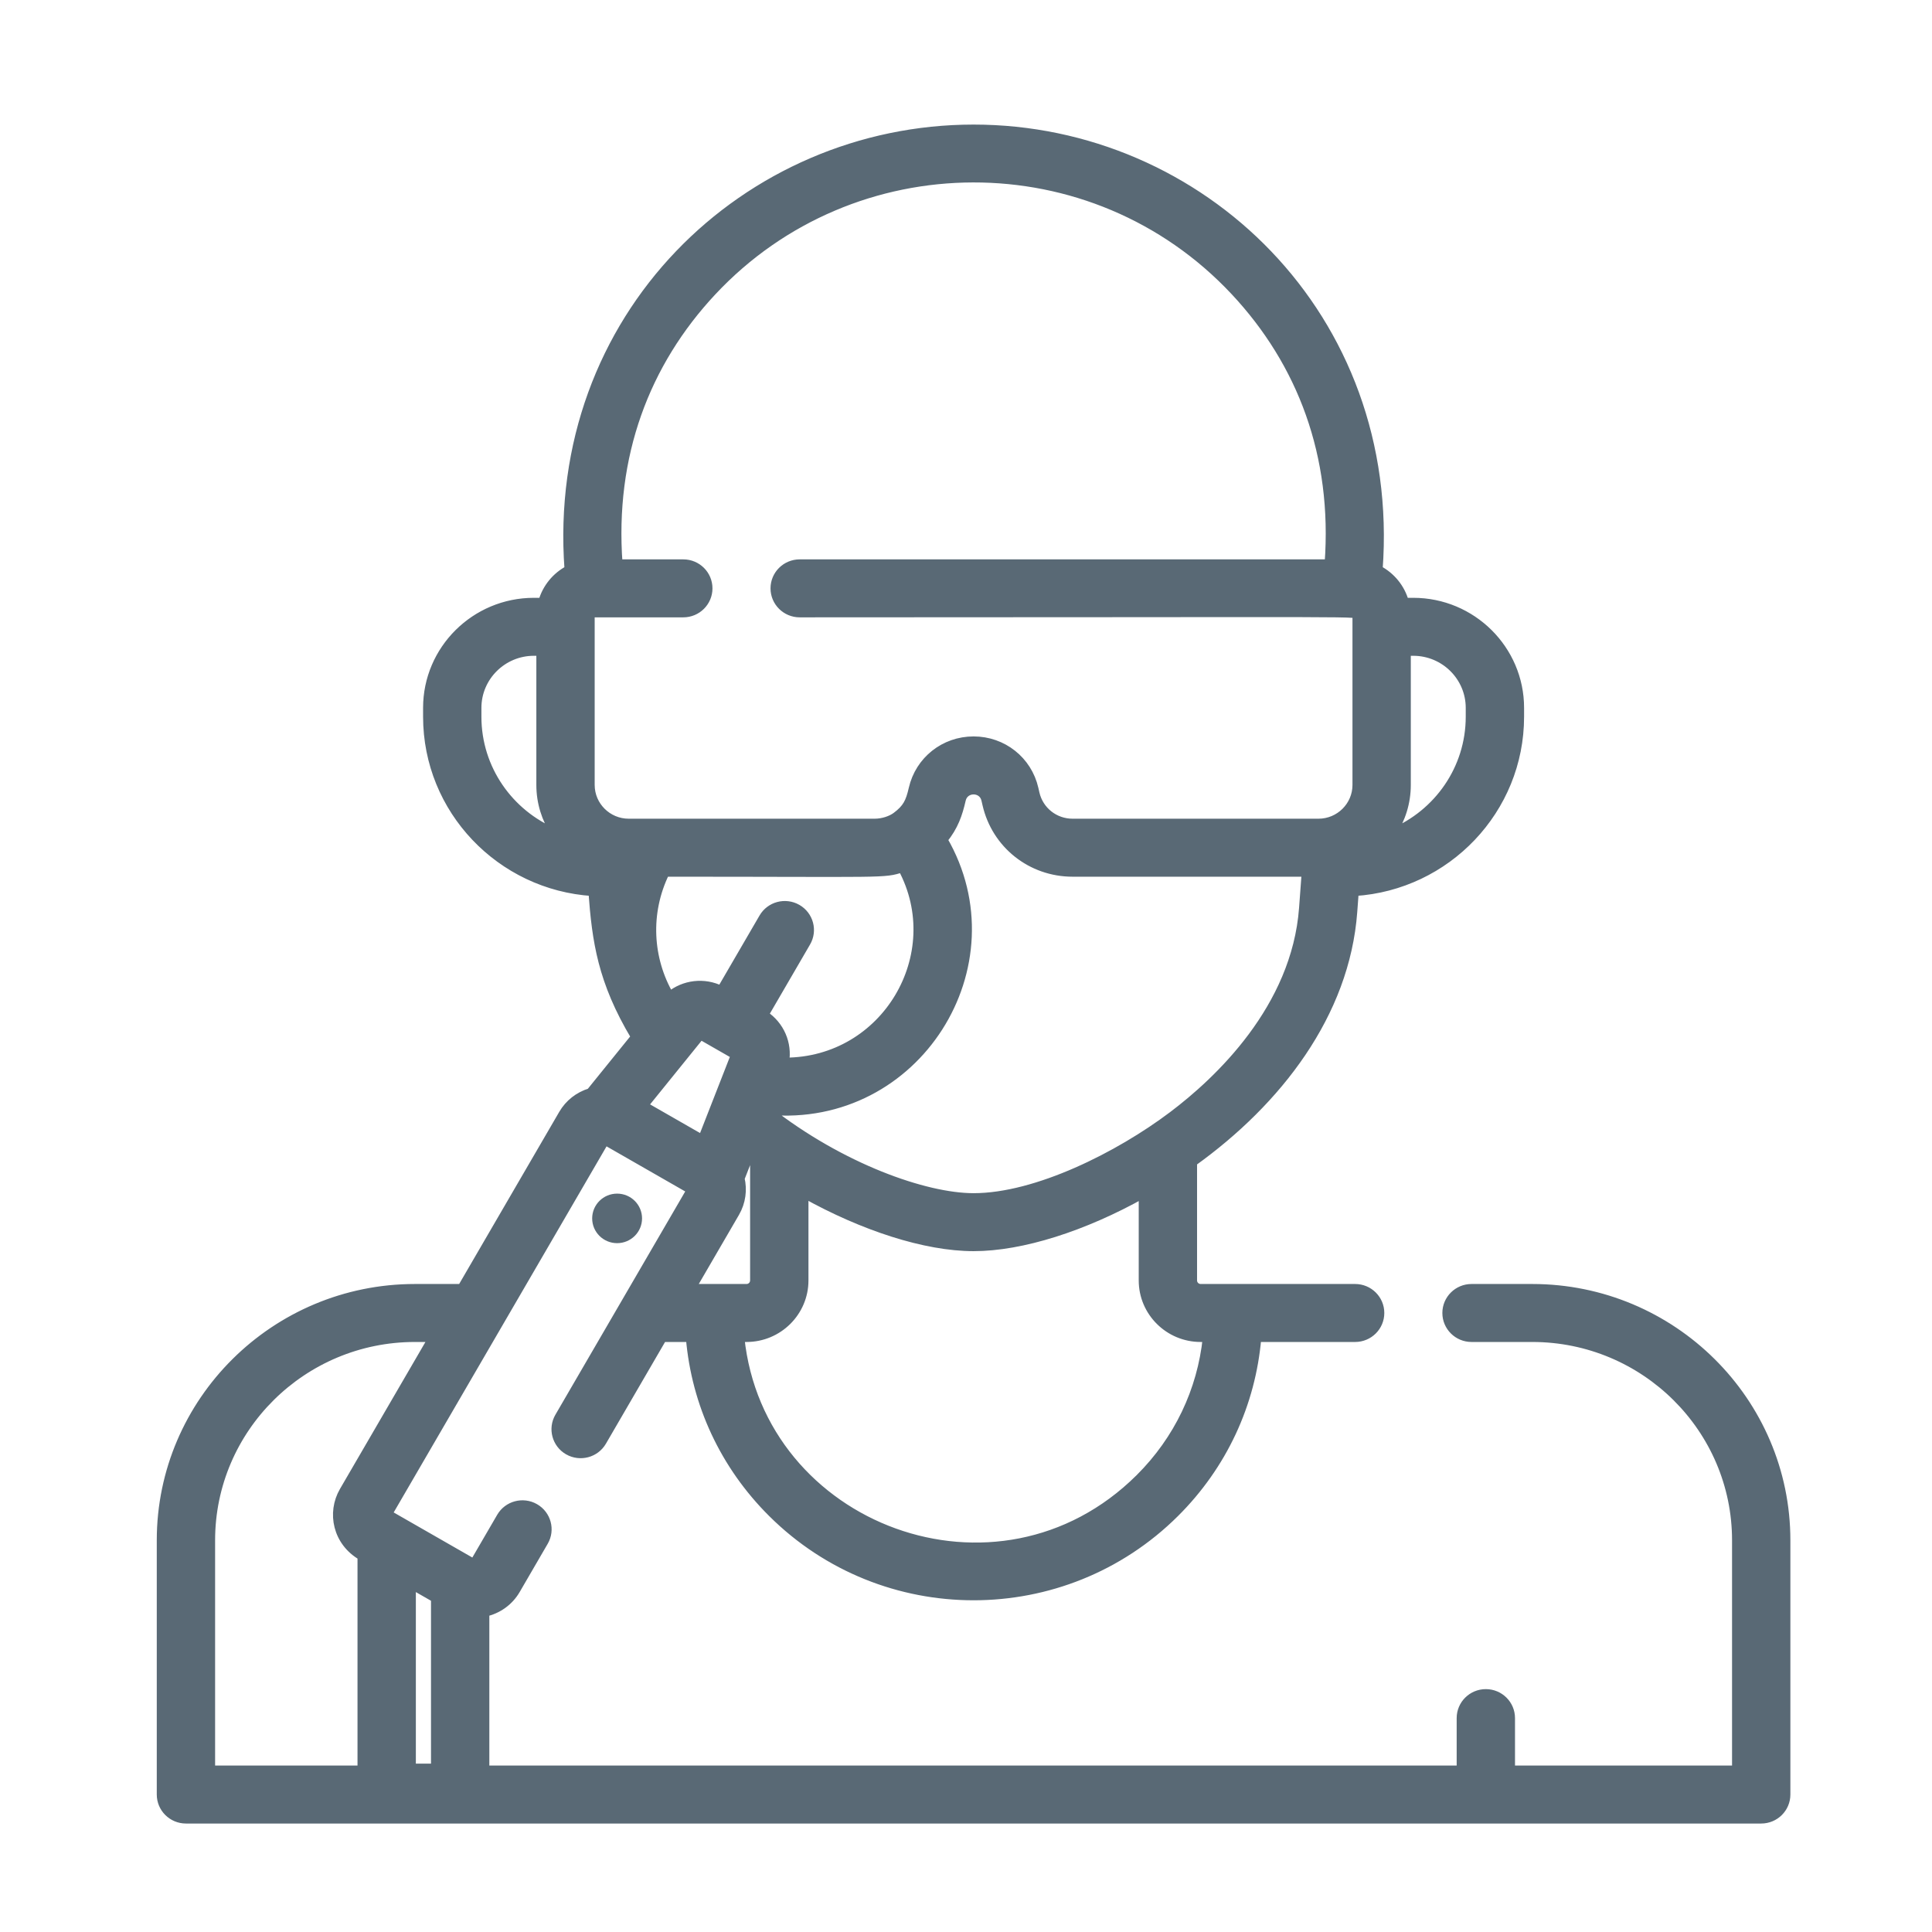 <?xml version="1.0" encoding="UTF-8"?>
<svg width="120px" height="120px" viewBox="0 0 120 120" version="1.1" xmlns="http://www.w3.org/2000/svg" xmlns:xlink="http://www.w3.org/1999/xlink">
    <!-- Generator: Sketch 55 (78076) - https://sketchapp.com -->
    <title>9</title>
    <desc>Created with Sketch.</desc>
    <g id="Home" stroke="none" stroke-width="1" fill="none" fill-rule="evenodd">
        <g id="AL_Home-Copy" transform="translate(-1457, -3155)" fill="#596975" fill-rule="nonzero">
            <g id="Features" transform="translate(195, 1665)">
                <g id="Icons">
                    <g id="2" transform="translate(1123, 1420)">
                        <g id="icon" transform="translate(139, 70)">
                            <g id="laser" transform="translate(10, 8)">
                                <path d="M29.879,67.677 C29.879,68.527 29.185,69.215 28.33,69.215 C27.474,69.215 26.781,68.527 26.781,67.677 C26.781,66.827 27.474,66.138 28.33,66.138 C29.185,66.138 29.879,66.827 29.879,67.677 Z" id="Path"></path>
                                <path d="M85.172,72.014 L81.399,72.014 C80.544,72.014 79.85,72.702 79.85,73.552 C79.85,74.401 80.544,75.09 81.399,75.09 L85.172,75.09 C92.159,75.09 97.843,80.733 97.843,87.671 L97.843,101.924 L83.837,101.924 L83.837,98.715 C83.837,97.865 83.144,97.177 82.288,97.177 C81.432,97.177 80.739,97.865 80.739,98.715 L80.739,101.924 L20.131,101.924 L20.131,92.149 C20.911,91.975 21.62,91.492 22.051,90.751 L23.792,87.756 C24.22,87.02 23.966,86.08 23.225,85.655 C22.484,85.231 21.537,85.482 21.109,86.218 L19.434,89.098 C18.387,88.498 14.986,86.549 14.093,86.037 L27.578,62.845 L32.92,65.907 L24.724,80.002 C24.296,80.737 24.55,81.678 25.29,82.103 C26.031,82.527 26.979,82.276 27.407,81.54 L31.157,75.09 L32.863,75.09 C33.213,79.203 34.99,83.024 37.961,85.979 C44.872,92.852 56.069,92.853 62.981,85.979 C65.952,83.024 67.728,79.203 68.079,75.09 L74.17,75.09 C75.026,75.09 75.719,74.401 75.719,73.552 C75.719,72.702 75.026,72.014 74.17,72.014 L64.575,72.014 C64.307,72.014 64.089,71.797 64.089,71.531 L64.089,64.19 C69.36,60.41 73.568,54.984 74.039,48.634 L74.131,47.392 C79.855,47.029 84.401,42.292 84.401,36.518 L84.401,35.967 C84.401,32.343 81.432,29.394 77.781,29.394 L77.246,29.394 C77.004,28.521 76.406,27.794 75.615,27.38 C76.781,11.658 64.57,-8.52651283e-14 50.471,-8.52651283e-14 C36.383,-8.52651283e-14 24.159,11.641 25.327,27.38 C24.535,27.794 23.937,28.522 23.695,29.394 L23.16,29.394 C19.51,29.394 16.541,32.343 16.541,35.967 L16.541,36.518 C16.541,42.292 21.087,47.029 26.811,47.392 C27.036,50.433 27.375,52.933 29.457,56.404 L26.668,59.851 C25.945,60.069 25.341,60.541 24.962,61.193 L18.67,72.014 L15.769,72.014 C7.074,72.014 2.84217094e-14,79.038 2.84217094e-14,87.671 L2.84217094e-14,103.462 C2.84217094e-14,104.312 0.694,105 1.549,105 L99.392,105 C100.248,105 100.941,104.312 100.941,103.462 L100.941,87.671 C100.941,79.038 93.867,72.014 85.172,72.014 L85.172,72.014 Z M46.032,45.918 C48.919,51.284 45.019,57.952 38.75,57.955 C38.946,56.825 38.458,55.68 37.472,55.031 L40.087,50.533 C40.515,49.798 40.261,48.857 39.52,48.432 C38.779,48.008 37.831,48.259 37.404,48.995 L34.788,53.493 C33.73,52.969 32.487,53.122 31.599,53.855 C30.271,51.572 30.095,48.707 31.324,46.191 C45.172,46.191 44.85,46.301 46.032,45.918 L46.032,45.918 Z M33.512,56.304 C34.678,56.973 31.685,55.257 35.658,57.534 L33.616,62.755 L29.98,60.67 C33.134,56.771 30.165,60.441 33.512,56.304 Z M35.669,67.331 C36.06,66.659 36.149,65.897 35.985,65.195 L36.484,63.919 C36.607,64.008 36.729,64.097 36.853,64.185 L36.853,71.531 C36.853,71.797 36.635,72.014 36.367,72.014 L32.946,72.014 L35.669,67.331 Z M64.574,75.09 L64.969,75.09 C64.627,78.381 63.174,81.432 60.788,83.806 C51.994,92.553 37.205,86.97 35.973,75.09 L36.367,75.09 C38.344,75.09 39.952,73.493 39.952,71.531 L39.952,66.147 C43.606,68.188 47.475,69.449 50.471,69.449 C53.472,69.449 57.323,68.214 60.991,66.159 L60.991,71.531 C60.99,73.493 62.598,75.09 64.574,75.09 Z M62.834,61.286 C59.503,63.798 54.386,66.373 50.471,66.373 C47.457,66.373 42.24,64.525 37.711,60.982 C46.94,61.812 53.109,51.942 48.592,44.157 C49.27,43.316 49.517,42.574 49.725,41.67 C49.905,40.884 51.036,40.884 51.216,41.669 L51.283,41.96 C51.854,44.451 54.049,46.191 56.622,46.191 L71.113,46.191 L70.949,48.408 C70.486,54.638 65.666,59.151 62.834,61.286 Z M81.302,35.967 L81.302,36.518 C81.302,39.761 79.305,42.549 76.467,43.733 C77.034,42.877 77.365,41.854 77.365,40.754 L77.365,32.47 L77.781,32.47 C79.723,32.47 81.302,34.039 81.302,35.967 Z M34.244,10.099 C42.966,0.778 57.878,0.674 66.698,10.099 C70.841,14.528 73.036,20.276 72.536,27.006 L39.67,27.006 C38.815,27.006 38.121,27.694 38.121,28.544 C38.121,29.393 38.815,30.082 39.67,30.082 C76.409,30.082 74.267,29.987 74.267,30.254 L74.267,40.754 C74.267,42.055 73.201,43.114 71.89,43.114 L56.622,43.114 C55.505,43.114 54.552,42.359 54.303,41.278 L54.237,40.987 C53.834,39.23 52.285,38.003 50.47,38.003 C48.656,38.003 47.107,39.23 46.704,40.987 C46.514,41.818 46.326,42.209 45.662,42.703 C45.354,42.932 44.847,43.114 44.319,43.114 L29.051,43.114 C27.741,43.114 26.674,42.055 26.674,40.754 L26.674,30.254 C26.674,30.159 26.751,30.082 26.846,30.082 L32.441,30.082 C33.297,30.082 33.99,29.393 33.99,28.544 C33.99,27.694 33.297,27.006 32.441,27.006 L28.405,27.006 C27.908,20.302 30.081,14.548 34.244,10.099 Z M19.639,36.518 L19.639,35.967 C19.639,34.039 21.219,32.47 23.16,32.47 L23.576,32.47 L23.576,40.754 C23.576,41.854 23.907,42.877 24.475,43.733 C21.637,42.549 19.639,39.76 19.639,36.518 Z M15.567,90.434 C16.837,91.162 16.515,90.978 17.033,91.274 L17.033,101.804 L15.567,101.804 L15.567,90.434 Z M3.098,87.671 C3.098,80.733 8.782,75.09 15.769,75.09 L16.881,75.09 L11.343,84.613 C10.558,85.963 10.935,87.778 12.468,88.657 L12.468,101.924 L3.098,101.924 L3.098,87.671 Z" id="Shape" stroke="#596975" stroke-width="0.525"></path>
                            </g>
                        </g>
                    </g>
                </g>
            </g>
        </g>
    </g>
</svg>